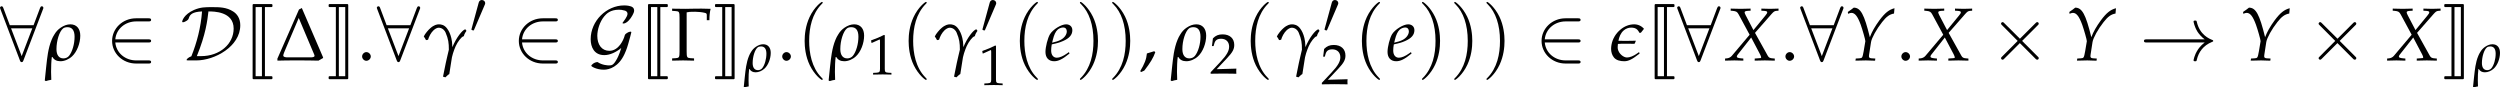 <?xml version='1.0' encoding='UTF-8'?>
<!-- This file was generated by dvisvgm 2.13.3 -->
<svg version='1.1' xmlns='http://www.w3.org/2000/svg' xmlns:xlink='http://www.w3.org/1999/xlink' width='1296.109pt' height='45.304pt' viewBox='30.764 7.634 1296.109 45.304'>
<rect x="30.764" y="7.634" width="1296.109" height="45.304" fill="#808080" stroke="none"/>
<defs>
<path id='g0-74' d='M1.156 2.381C1.156 2.441 1.205 2.491 1.265 2.491H3.666C3.736 2.491 3.786 2.441 3.786 2.381V2.202C3.786 2.142 3.736 2.092 3.666 2.092H2.79V-7.073H3.666C3.736-7.073 3.786-7.123 3.786-7.183V-7.362C3.786-7.422 3.736-7.472 3.666-7.472H1.265C1.205-7.472 1.156-7.422 1.156-7.362V2.381ZM2.391-7.073V2.092H1.554V-7.073H2.391Z'/>
<path id='g0-75' d='M1.594 2.092V-7.073H2.441V2.092H1.594ZM2.839 2.381V-7.362C2.839-7.422 2.79-7.472 2.73-7.472H.349C.289-7.472 .239-7.422 .239-7.362V-7.183C.239-7.123 .289-7.073 .349-7.073H1.196V2.092H.349C.289 2.092 .239 2.142 .239 2.202V2.381C.239 2.441 .289 2.491 .349 2.491H2.73C2.79 2.491 2.839 2.441 2.839 2.381Z'/>
<use id='g22-88' xlink:href='#g17-88' transform='scale(1.316)'/>
<use id='g22-89' xlink:href='#g17-89' transform='scale(1.316)'/>
<use id='g22-101' xlink:href='#g17-101' transform='scale(1.316)'/>
<use id='g25-49' xlink:href='#g3-49' transform='scale(.76)'/>
<use id='g25-50' xlink:href='#g3-50' transform='scale(.76)'/>
<path id='g4-40' d='M3.423 2.482C3.423 2.451 3.423 2.43 3.247 2.255C1.955 .951 1.624-1.003 1.624-2.586C1.624-4.385 2.017-6.185 3.289-7.477C3.423-7.602 3.423-7.622 3.423-7.653C3.423-7.726 3.382-7.757 3.32-7.757C3.216-7.757 2.286-7.053 1.675-5.74C1.148-4.602 1.024-3.454 1.024-2.586C1.024-1.779 1.138-.527 1.706 .641C2.327 1.913 3.216 2.586 3.32 2.586C3.382 2.586 3.423 2.555 3.423 2.482Z'/>
<path id='g4-41' d='M2.989-2.586C2.989-3.392 2.875-4.644 2.306-5.812C1.686-7.084 .796-7.757 .693-7.757C.631-7.757 .59-7.715 .59-7.653C.59-7.622 .59-7.602 .786-7.415C1.8-6.392 2.389-4.747 2.389-2.586C2.389-.817 2.006 1.003 .724 2.306C.59 2.43 .59 2.451 .59 2.482C.59 2.544 .631 2.586 .693 2.586C.796 2.586 1.727 1.882 2.337 .569C2.865-.569 2.989-1.717 2.989-2.586Z'/>
<path id='g14-101' d='M2.927-.837L2.746-.709C2.346-.422 1.984-.294 1.712-.294C1.373-.294 .898-.656 .792-1.139C.777-1.214 .777-1.297 .777-1.38C.777-1.471 .785-1.569 .8-1.66C.988-1.682 1.35-1.682 1.403-1.682C1.765-1.682 2.225-1.682 2.459-1.675L2.504-1.72L2.61-1.984C2.052-1.969 1.961-1.969 1.675-1.969C1.622-1.969 1.131-1.976 .852-1.976C.92-2.346 1.064-2.746 1.388-3.025C1.599-3.206 1.863-3.304 2.127-3.304C2.376-3.304 2.625-3.251 2.776-3.07C2.829-3.017 2.912-2.889 2.972-2.776L3.115-2.791L3.425-3.183C3.191-3.462 2.836-3.636 2.436-3.636C1.946-3.636 1.456-3.447 1.049-3.1C.566-2.701 .249-2.142 .151-1.569C.128-1.433 .113-1.297 .113-1.169C.113-.845 .204-.536 .4-.294C.634-.008 1.041 .083 1.441 .083C1.886 .083 2.278-.136 2.987-.694L2.927-.837Z'/>
<path id='g14-103' d='M.596-2.082C.686-2.399 .883-2.783 1.147-3.032C1.245-3.123 1.463-3.296 1.66-3.296C2.059-3.296 2.293-2.987 2.361-2.814C2.648-2.142 2.693-1.758 2.693-1.079C2.595-.634 2.474-.189 2.384 .256L2.105 1.637L2.346 1.705C2.474 1.592 2.595 1.448 2.738 1.373L2.942 .075C2.995-.445 3.198-1.018 3.379-1.433C3.591-1.901 3.968-2.369 4.134-2.414C4.187-2.429 4.202-2.444 4.209-2.467C4.224-2.535 4.254-2.685 4.473-2.987C4.39-3.025 4.39-3.138 4.345-3.138C4.051-3.063 3.44-2.293 3.048-1.335C3.032-1.81 2.995-2.022 2.942-2.255C2.836-2.693 2.693-2.972 2.527-3.198C2.248-3.591 1.908-3.636 1.69-3.636C1.501-3.636 1.199-3.583 .815-3.236C.664-3.115 .279-2.678 .166-2.414C.272-2.271 .317-2.188 .392-2.044L.596-2.082Z'/>
<path id='g14-114' d='M.717-.347C.875-.06 1.147 .083 1.524 .083C1.924 .083 2.369-.106 2.701-.415C3.183-.86 3.523-1.72 3.523-2.497C3.523-3.206 3.146-3.636 2.527-3.636C2.203-3.636 1.878-3.523 1.546-3.296C1.29-3.123 1.079-2.897 .92-2.625C.807-2.459 .717-2.271 .641-2.09C.453-1.644 .347-1.184 .264-.724C.128 .068 .038 1.237-.053 2.022L.06 2.082C.249 2.022 .392 1.984 .603 1.954C.588 1.735 .581 1.448 .581 1.147C.581 .619 .603 .045 .656-.339L.717-.347ZM2.233-3.349C2.708-3.349 2.949-3.017 2.949-2.384C2.949-1.652 2.716-.852 2.384-.453C2.248-.294 2.052-.204 1.825-.204C1.373-.204 1.124-.543 1.124-1.139C1.124-1.991 1.418-2.919 1.788-3.221C1.886-3.304 2.052-3.349 2.233-3.349Z'/>
<path id='g6-2' d='M3.058-2.185L1.486-3.749C1.391-3.844 1.376-3.859 1.313-3.859C1.234-3.859 1.155-3.789 1.155-3.702C1.155-3.647 1.171-3.631 1.258-3.545L2.83-1.965L1.258-.385C1.171-.299 1.155-.283 1.155-.228C1.155-.141 1.234-.071 1.313-.071C1.376-.071 1.391-.086 1.486-.181L3.05-1.745L4.677-.118C4.693-.11 4.748-.071 4.795-.071C4.889-.071 4.952-.141 4.952-.228C4.952-.244 4.952-.275 4.928-.314C4.92-.33 3.671-1.564 3.278-1.965L4.716-3.403C4.755-3.451 4.873-3.553 4.913-3.6C4.92-3.616 4.952-3.647 4.952-3.702C4.952-3.789 4.889-3.859 4.795-3.859C4.732-3.859 4.7-3.828 4.614-3.741L3.058-2.185Z'/>
<path id='g6-33' d='M6.555-1.808C6.123-1.478 5.911-1.155 5.848-1.053C5.494-.511 5.431-.016 5.431-.008C5.431 .086 5.526 .086 5.589 .086C5.722 .086 5.73 .071 5.761-.071C5.942-.841 6.406-1.501 7.294-1.863C7.389-1.894 7.412-1.91 7.412-1.965S7.365-2.044 7.349-2.051C7.003-2.185 6.052-2.578 5.754-3.899C5.73-3.993 5.722-4.017 5.589-4.017C5.526-4.017 5.431-4.017 5.431-3.922C5.431-3.906 5.502-3.411 5.832-2.885C5.989-2.649 6.217-2.374 6.555-2.122H.715C.574-2.122 .432-2.122 .432-1.965S.574-1.808 .715-1.808H6.555Z'/>
<path id='g6-48' d='M1.989-3.734C2.028-3.828 2.059-3.899 2.059-3.977C2.059-4.205 1.855-4.394 1.611-4.394C1.391-4.394 1.25-4.244 1.195-4.04L.259-.605C.259-.59 .228-.503 .228-.495C.228-.409 .432-.354 .495-.354C.542-.354 .55-.377 .597-.479L1.989-3.734Z'/>
<path id='g6-50' d='M4.307-1.808C4.441-1.808 4.582-1.808 4.582-1.965S4.441-2.122 4.307-2.122H.975C1.069-3.175 1.973-3.93 3.081-3.93H4.307C4.441-3.93 4.582-3.93 4.582-4.087S4.441-4.244 4.307-4.244H3.065C1.721-4.244 .652-3.223 .652-1.965S1.721 .314 3.065 .314H4.307C4.441 .314 4.582 .314 4.582 .157S4.441 0 4.307 0H3.081C1.973 0 1.069-.755 .975-1.808H4.307Z'/>
<path id='g6-56' d='M4.331-5.156C4.37-5.243 4.37-5.258 4.37-5.298C4.37-5.376 4.307-5.455 4.213-5.455C4.111-5.455 4.064-5.361 4.032-5.274L3.38-3.545H.99L.338-5.274C.299-5.384 .259-5.455 .157-5.455C.079-5.455 0-5.376 0-5.298C0-5.282 0-5.266 .047-5.156L2.004-.008C2.044 .102 2.083 .173 2.185 .173C2.295 .173 2.327 .086 2.358 .008L4.331-5.156ZM1.116-3.231H3.254L2.185-.432L1.116-3.231Z'/>
<path id='g6-68' d='M1.603 0C3.435 0 6.021-1.399 6.021-3.545C6.021-4.244 5.691-4.685 5.306-4.928C4.63-5.368 3.906-5.368 3.16-5.368C2.484-5.368 2.02-5.368 1.36-5.086C.314-4.622 .165-3.969 .165-3.906C.165-3.859 .197-3.844 .244-3.844C.369-3.844 .55-3.954 .613-3.993C.778-4.103 .802-4.15 .849-4.299C.959-4.614 1.179-4.889 2.169-4.936C2.044-3.293 1.643-1.792 1.093-.417C.802-.314 .613-.134 .613-.055C.613-.008 .621 0 .794 0H1.603ZM1.643-.432C2.539-2.625 2.704-3.993 2.814-4.936C3.341-4.936 5.353-4.936 5.353-3.207C5.353-1.666 3.969-.432 2.067-.432H1.643Z'/>
<path id='g6-71' d='M3.427-1.25C3.215-.534 3.01-.173 2.932-.047C2.625 .487 2.46 .503 2.193 .503C2.059 .503 1.501 .479 1.038 .165C.684 .181 .409 .456 .409 .542C.409 .613 .943 .935 1.674 .935C2.24 .935 3.168 .637 3.757-.645C3.962-1.085 4.095-1.533 4.119-1.627C4.276-2.169 4.441-2.798 4.441-2.83C4.441-2.877 4.425-2.9 4.355-2.9S4.15-2.861 3.985-2.751C3.804-2.633 3.796-2.594 3.741-2.397C3.663-2.13 3.199-.967 2.224-.967C1.462-.967 1.014-1.588 1.014-2.476C1.014-3.081 1.258-3.891 1.714-4.441C1.926-4.693 2.311-5.109 3.199-5.109C3.348-5.109 3.576-5.086 3.773-5.023C3.859-4.999 4.056-4.936 4.056-4.685C4.056-4.417 3.647-3.914 3.616-3.867C3.584-3.836 3.561-3.804 3.561-3.773C3.561-3.718 3.6-3.718 3.647-3.718C3.875-3.718 4.134-3.93 4.347-4.221C4.41-4.307 4.724-4.748 4.724-5.015C4.724-5.337 4.48-5.416 4.386-5.447C4.095-5.541 3.828-5.541 3.718-5.541C1.941-5.541 .346-3.985 .346-2.138C.346-1.344 .7-.534 1.714-.534C2.303-.534 2.908-.833 3.427-1.25Z'/>
<use id='g28-44' xlink:href='#g3-44'/>
<use id='g28-46' xlink:href='#g3-46'/>
<path id='g2-68' d='M3.166-6.749L.298-.218L.318 .03C1.221 0 1.886 0 2.829 0C3.762 0 4.953 0 5.747 .03L6.362-.318V-.407L3.543-6.948L3.166-6.749ZM3.136-5.628L5.032-1.141C5.122-.933 5.231-.715 5.231-.596C5.231-.486 5.072-.427 4.824-.407H1.529C1.201-.437 1.082-.506 1.082-.665C1.082-.794 1.3-1.31 1.429-1.608L3.136-5.628Z'/>
<path id='g2-71' d='M2.144-6.372C2.462-6.442 2.61-6.452 3.275-6.452C3.662-6.452 4.228-6.392 4.526-6.313C4.774-6.253 4.814-6.213 4.814-5.975V-5.33H5.161C5.161-5.925 5.211-6.402 5.32-6.839C4.834-6.858 4.536-6.868 4.109-6.868C3.871-6.868 3.514-6.868 3.047-6.858C2.571-6.849 2.203-6.839 1.975-6.839C1.658-6.839 1.261-6.839 .457-6.858L.218-6.868V-6.571L.695-6.541C1.151-6.511 1.201-6.432 1.201-5.648V-1.191C1.201-.407 1.151-.328 .695-.298L.218-.268V.03C.804 .01 1.151 0 1.667 0S2.541 .01 3.127 .03V-.268L2.65-.298C2.194-.328 2.144-.407 2.144-1.191V-6.372Z'/>
<path id='g17-88' d='M3.138-.189V.023C3.5 .008 3.84 0 4.156 0C4.458 0 4.798 .008 5.16 .023V-.189L4.971-.204C4.662-.226 4.564-.279 4.458-.46L3.168-2.776L4.835-4.677C5.062-4.926 5.129-4.971 5.326-4.994L5.537-5.009V-5.22L4.677-5.197C4.586-5.197 4.481-5.197 3.809-5.22V-5.009L4.058-4.994C4.3-4.979 4.398-4.941 4.398-4.85C4.398-4.767 4.36-4.699 4.224-4.534L3.01-3.055L2.225-4.556C2.157-4.692 2.12-4.782 2.12-4.843C2.12-4.933 2.218-4.979 2.444-4.994L2.723-5.009V-5.22L2.376-5.212C2.067-5.205 1.841-5.197 1.72-5.197C1.592-5.197 1.365-5.205 1.056-5.212L.717-5.22V-5.009L.913-4.994C1.282-4.956 1.373-4.903 1.524-4.624L2.625-2.587L.83-.46C.717-.324 .543-.234 .362-.211L.151-.189V.023C.52 .008 .83 0 1.094 0C1.365 0 1.667 .008 1.991 .023V-.189L1.75-.211C1.463-.241 1.335-.287 1.335-.377C1.335-.438 1.365-.505 1.411-.566L2.783-2.308L3.681-.603C3.749-.468 3.787-.37 3.787-.302C3.787-.241 3.734-.219 3.545-.219L3.425-.211L3.138-.189Z'/>
<path id='g17-89' d='M.392-4.881L.415-4.699C.588-4.767 .671-4.79 .754-4.79C1.109-4.79 1.38-4.443 1.69-3.598C1.871-3.093 2.165-2.059 2.157-1.939C2.157-1.939 2.157-1.916 2.15-1.893L1.991-.943C1.863-.256 1.856-.234 1.554-.211L1.192-.189L1.162 .023L1.561 .015C1.916 .008 2.09 0 2.21 0L2.942 .023H3.138L3.161-.189L2.791-.211C2.587-.226 2.519-.279 2.519-.43C2.519-.475 2.527-.551 2.535-.588L2.731-1.856C2.799-2.271 3.289-3.161 3.847-3.862C4.285-4.42 4.601-4.647 5.046-4.722L5.092-5.258C4.541-5.114 4.141-4.798 3.576-4.043C3.115-3.41 2.821-2.897 2.61-2.338C2.044-4.647 1.682-5.311 .988-5.318L.958-5.295C.935-5.273 .913-5.258 .89-5.243C.807-5.175 .649-5.054 .505-4.964L.392-4.881Z'/>
<path id='g17-101' d='M2.474-.837L2.293-.709C1.893-.422 1.531-.272 1.26-.272C.905-.272 .686-.551 .686-1.003C.686-1.192 .709-1.396 .747-1.614L1.365-1.765C1.494-1.795 1.697-1.871 1.886-1.954C2.527-2.233 2.821-2.58 2.821-3.048C2.821-3.402 2.565-3.636 2.188-3.636C1.697-3.636 .86-3.115 .566-2.633C.339-2.255 .113-1.358 .113-.852C.113-.264 .445 .083 .988 .083C1.418 .083 1.841-.128 2.535-.694L2.474-.837ZM.852-2.067C.981-2.587 1.131-2.912 1.35-3.108C1.486-3.229 1.72-3.319 1.901-3.319C2.12-3.319 2.263-3.168 2.263-2.927C2.263-2.595 1.999-2.24 1.607-2.052C1.396-1.946 1.124-1.863 .785-1.788L.852-2.067Z'/>
<path id='g3-44' d='M2.025-1.221C1.757-1.131 1.578-1.072 1.052-.923C.983-.169 .734 .476 .159 1.429L.298 1.538L.705 1.35C1.509 .308 1.886-.318 2.164-1.082L2.025-1.221Z'/>
<path id='g3-46' d='M1.231-1.102C.933-1.102 .665-.824 .665-.526S.933 .05 1.221 .05C1.538 .05 1.816-.218 1.816-.526C1.816-.824 1.538-1.102 1.231-1.102Z'/>
<path id='g3-49' d='M.665-5.509H.764L2.045-6.084C2.055-6.094 2.064-6.094 2.074-6.094C2.134-6.094 2.154-6.005 2.154-5.767V-.953C2.154-.437 2.045-.328 1.509-.298L.953-.268V.03C2.481 0 2.481 0 2.591 0C2.72 0 2.938 0 3.275 .01C3.394 .02 3.742 .02 4.149 .03V-.268L3.633-.298C3.087-.328 2.988-.437 2.988-.953V-6.839L2.849-6.888C2.203-6.551 1.499-6.253 .596-5.935L.665-5.509Z'/>
<path id='g3-50' d='M.159-.228V.03C2.015 0 2.015 0 2.372 0S2.729 0 4.645 .03C4.625-.179 4.625-.278 4.625-.417C4.625-.546 4.625-.645 4.645-.864C3.504-.814 3.047-.804 1.211-.764L3.017-2.68C3.98-3.702 4.278-4.248 4.278-4.992C4.278-6.134 3.504-6.839 2.243-6.839C1.529-6.839 1.042-6.64 .556-6.144L.387-4.794H.675L.804-5.251C.963-5.826 1.32-6.074 1.985-6.074C2.839-6.074 3.385-5.538 3.385-4.695C3.385-3.95 2.968-3.216 1.846-2.025L.159-.228Z'/>
<use id='g19-101' xlink:href='#g14-101' transform='scale(1.316)'/>
<use id='g19-103' xlink:href='#g14-103' transform='scale(1.316)'/>
<use id='g19-114' xlink:href='#g14-114' transform='scale(1.316)'/>
<use id='g10-2' xlink:href='#g6-2' transform='scale(1.316)'/>
<use id='g10-33' xlink:href='#g6-33' transform='scale(1.316)'/>
<use id='g10-50' xlink:href='#g6-50' transform='scale(1.316)'/>
<use id='g10-56' xlink:href='#g6-56' transform='scale(1.316)'/>
<use id='g10-68' xlink:href='#g6-68' transform='scale(1.316)'/>
<use id='g10-71' xlink:href='#g6-71' transform='scale(1.316)'/>
</defs>
<g id='page1' transform='matrix(3.91 0 0 3.91 0 0)'>
<rect x='7.868' y='1.952' width='331.486' height='11.587' fill='#fff'/>
<use x='7.868' y='9.963' xlink:href='#g10-56'/>
<use x='13.876' y='9.963' xlink:href='#g19-114'/>
<use x='21.873' y='9.963' xlink:href='#g10-50'/>
<use x='31.804' y='9.963' xlink:href='#g10-68'/>
<use x='40.207' y='9.963' xlink:href='#g0-74'/>
<use x='44.344' y='9.963' xlink:href='#g2-68'/>
<use x='51.204' y='9.963' xlink:href='#g0-75'/>
<use x='55.216' y='9.963' xlink:href='#g28-46'/>
<use x='57.831' y='9.963' xlink:href='#g10-56'/>
<use x='63.839' y='9.963' xlink:href='#g19-103'/>
<use x='70.145' y='6.346' xlink:href='#g6-48'/>
<use x='75.803' y='9.963' xlink:href='#g10-50'/>
<use x='85.733' y='9.963' xlink:href='#g10-71'/>
<use x='92.632' y='9.963' xlink:href='#g0-74'/>
<use x='96.77' y='9.963' xlink:href='#g2-71'/>
<use x='102.434' y='9.963' xlink:href='#g0-75'/>
<use x='106.541' y='11.457' xlink:href='#g14-114'/>
<use x='110.919' y='9.963' xlink:href='#g28-46'/>
<use x='113.535' y='9.963' xlink:href='#g4-40'/>
<use x='117.809' y='9.963' xlink:href='#g19-114'/>
<use x='122.914' y='11.82' xlink:href='#g25-49'/>
<use x='127.323' y='9.963' xlink:href='#g4-40'/>
<use x='131.597' y='9.963' xlink:href='#g19-103'/>
<use x='137.903' y='6.346' xlink:href='#g6-48'/>
<use x='137.659' y='13.225' xlink:href='#g25-49'/>
<use x='142.068' y='9.963' xlink:href='#g4-40'/>
<use x='146.342' y='9.963' xlink:href='#g22-101'/>
<use x='150.466' y='9.963' xlink:href='#g4-41'/>
<use x='154.74' y='9.963' xlink:href='#g4-41'/>
<use x='158.889' y='9.963' xlink:href='#g28-44'/>
<use x='163.165' y='9.963' xlink:href='#g19-114'/>
<use x='168.271' y='11.707' xlink:href='#g25-50'/>
<use x='172.679' y='9.963' xlink:href='#g4-40'/>
<use x='176.953' y='9.963' xlink:href='#g19-103'/>
<use x='183.26' y='6.346' xlink:href='#g6-48'/>
<use x='183.016' y='13.112' xlink:href='#g25-50'/>
<use x='187.424' y='9.963' xlink:href='#g4-40'/>
<use x='191.698' y='9.963' xlink:href='#g22-101'/>
<use x='195.822' y='9.963' xlink:href='#g4-41'/>
<use x='200.096' y='9.963' xlink:href='#g4-41'/>
<use x='204.37' y='9.963' xlink:href='#g4-41'/>
<use x='211.412' y='9.963' xlink:href='#g10-50'/>
<use x='221.342' y='9.963' xlink:href='#g19-101'/>
<use x='226.109' y='9.963' xlink:href='#g0-74'/>
<use x='230.246' y='9.963' xlink:href='#g10-56'/>
<use x='236.403' y='9.963' xlink:href='#g22-88'/>
<use x='243.94' y='9.963' xlink:href='#g28-46'/>
<use x='246.555' y='9.963' xlink:href='#g10-56'/>
<use x='252.364' y='9.963' xlink:href='#g22-89'/>
<use x='259.312' y='9.963' xlink:href='#g28-46'/>
<use x='262.077' y='9.963' xlink:href='#g22-88'/>
<use x='271.675' y='9.963' xlink:href='#g10-2'/>
<use x='281.732' y='9.963' xlink:href='#g22-89'/>
<use x='291.573' y='9.963' xlink:href='#g10-33'/>
<use x='304.771' y='9.963' xlink:href='#g22-89'/>
<use x='313.782' y='9.963' xlink:href='#g10-2'/>
<use x='324.187' y='9.963' xlink:href='#g22-88'/>
<use x='331.724' y='9.963' xlink:href='#g0-75'/>
<use x='335.831' y='11.457' xlink:href='#g14-114'/>
</g>
</svg>